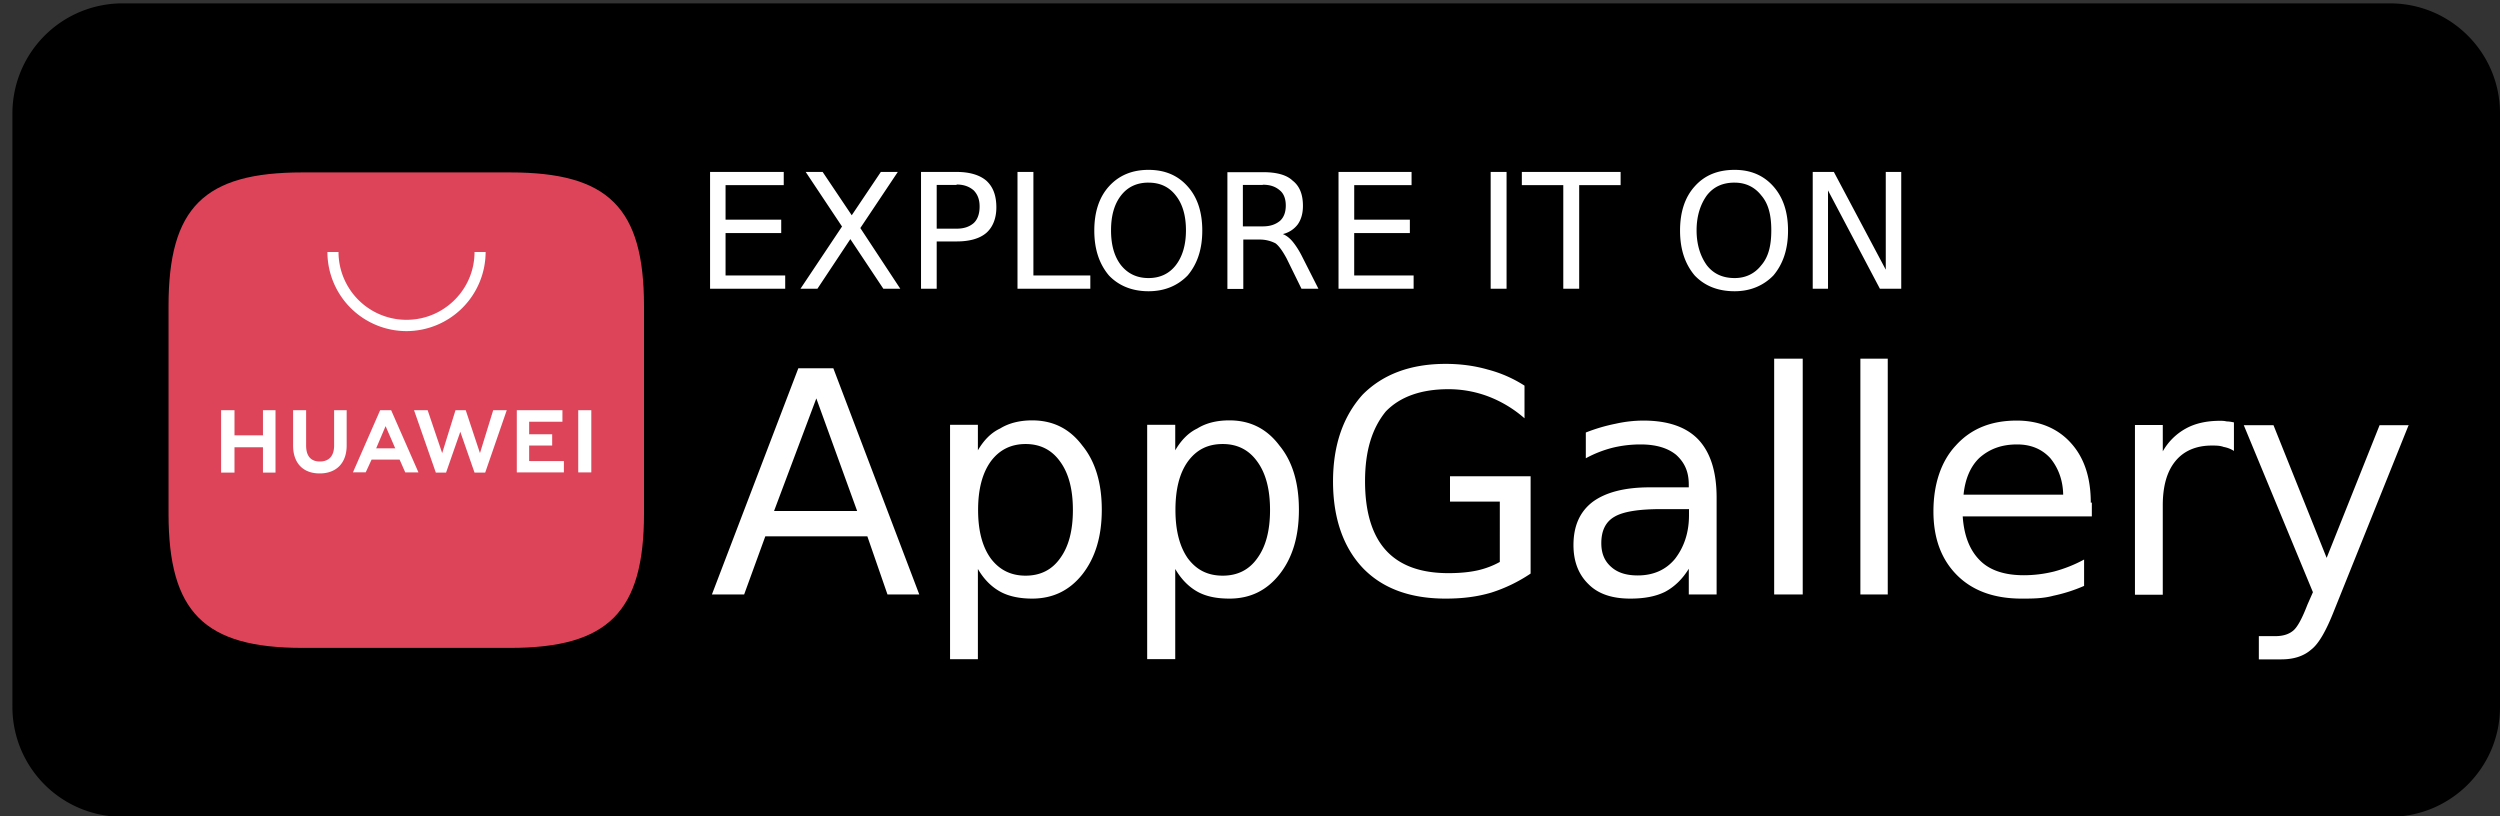 <svg xmlns="http://www.w3.org/2000/svg" width="147" height="48" viewBox="0 0 147 48"><rect x="0" y="0" width="147" height="48" fill="#333333" stroke="none"/><g><g clip-path="url(#clip-502E7BFC-6E84-47D9-BB73-91CE57AE2240+7AD6C226-FBE9-4030-A4F9-BC7E38FE452D)"><g><path d="M7.19.198h133.34c3.568 0 6.47 2.892 6.47 6.46v34.91c0 3.569-2.902 6.46-6.47 6.46H7.19a6.46 6.46 0 0 1-6.46-6.46V6.671A6.473 6.473 0 0 1 7.203.198z"/></g><g><path fill="#fff" d="M141.667 25.001h-.041l.004-.012zm-4.417 10.89c-.468 1.194-.91 1.97-1.354 2.307-.443.388-1.033.573-1.76.573h-1.316v-1.366h.972c.443 0 .8-.11 1.058-.332.246-.21.517-.714.825-1.514l.325-.738-4.066-9.82h1.747l3.126 7.802L139.92 25h1.706zm-5.882-11.05l-.012-.003v-.009zm-.012 1.674a1.66 1.66 0 0 0-.603-.234c-.222-.083-.456-.083-.702-.083-.923 0-1.649.317-2.14.92-.493.603-.74 1.464-.74 2.596v5.255h-1.636v-9.98h1.637v1.55a3.474 3.474 0 0 1 1.353-1.34c.554-.308 1.231-.456 2.018-.456.111 0 .234 0 .382.037.132 0 .275.023.43.058zm-15.899 2.572h5.858c-.013-.889-.315-1.612-.763-2.154-.493-.529-1.132-.8-1.945-.8-.91 0-1.607.259-2.202.776-.554.516-.862 1.29-.948 2.178zm7.543.467v.812h-7.592c.074 1.12.406 1.981 1.01 2.584.582.591 1.463.874 2.582.874a7.38 7.38 0 0 0 1.785-.221 8.06 8.06 0 0 0 1.76-.702v1.55a9.219 9.219 0 0 1-1.809.579c-.615.168-1.243.168-1.87.168-1.588 0-2.866-.45-3.79-1.374-.923-.923-1.39-2.166-1.39-3.753 0-1.587.442-2.94 1.314-3.873.9-1 2.094-1.468 3.583-1.468 1.341 0 2.417.468 3.175 1.305.787.861 1.18 2.03 1.18 3.52zm-13.61 5.402V21.088H111v13.868zm-5.069 0V21.088H106v13.868zm-3.384-5.697v5.697h-1.636v-1.513c-.37.603-.837 1.058-1.39 1.353-.567.283-1.244.402-2.056.402-1.021 0-1.855-.254-2.436-.833-.603-.578-.899-1.353-.899-2.313 0-1.12.37-1.956 1.12-2.535.763-.566 1.883-.861 3.36-.861h2.3v-.16c0-.763-.246-1.298-.738-1.747-.492-.406-1.193-.616-2.092-.616-.566 0-1.12.065-1.66.197a6.762 6.762 0 0 0-1.564.616v-1.514A10.222 10.222 0 0 1 95 24.915a7.572 7.572 0 0 1 1.63-.185c1.44 0 2.523.37 3.237 1.12.713.763 1.07 1.895 1.07 3.409zm-1.636.677h-1.625c-1.329 0-2.24.147-2.756.455-.505.295-.763.807-.763 1.55 0 .591.185 1.046.578 1.391.382.345.899.504 1.563.504.91 0 1.649-.32 2.19-.972.512-.666.825-1.501.825-2.572v-.369zm-11.112-.443H85.26v-1.49H90v5.723a9.032 9.032 0 0 1-2.315 1.12c-.837.246-1.685.352-2.685.352-2.065 0-3.702-.586-4.87-1.804-1.13-1.196-1.748-2.905-1.748-5.083 0-2.178.618-3.864 1.747-5.113 1.181-1.187 2.806-1.802 4.871-1.802.876 0 1.7.11 2.475.332a7.49 7.49 0 0 1 2.166.948v1.92a7.024 7.024 0 0 0-2.116-1.28 6.592 6.592 0 0 0-2.363-.431c-1.624 0-2.855.455-3.68 1.313-.811 1-1.217 2.317-1.217 4.101 0 1.784.406 3.15 1.218 4.048.824.911 2.055 1.354 3.679 1.354.64 0 1.206-.05 1.71-.16.488-.11.926-.28 1.317-.498zm-13.511.492c0-1.206-.246-2.153-.75-2.843-.493-.689-1.17-1.033-2.031-1.033-.897 0-1.55.344-2.055 1.033-.492.69-.726 1.637-.726 2.843 0 1.213.246 2.153.726 2.842.505.677 1.158 1.022 2.055 1.022.874 0 1.55-.345 2.03-1.022.505-.689.751-1.629.751-2.842zm-5.574 8.774h-1.65V24.977h1.65v1.501c.344-.59.775-1.034 1.292-1.28.529-.332 1.169-.48 1.895-.48 1.206 0 2.19.48 2.94 1.48.769.932 1.145 2.2 1.145 3.775 0 1.575-.376 2.83-1.144 3.802-.763.96-1.735 1.423-2.941 1.423-.739 0-1.366-.119-1.895-.414-.517-.295-.948-.738-1.292-1.329zm-6.018-8.774c0-1.206-.246-2.153-.75-2.843-.492-.689-1.17-1.033-2.03-1.033-.862 0-1.551.344-2.056 1.033-.492.69-.738 1.637-.738 2.843 0 1.213.246 2.153.738 2.842.505.677 1.182 1.022 2.055 1.022.874 0 1.551-.345 2.03-1.022.505-.689.751-1.629.751-2.842zM57.5 38.759h-1.637V24.977H57.5v1.501c.344-.59.775-1.034 1.304-1.28.53-.332 1.196-.48 1.883-.48 1.218 0 2.203.48 2.953 1.48.763.932 1.145 2.2 1.145 3.775 0 1.575-.382 2.83-1.145 3.802-.763.96-1.747 1.423-2.953 1.423-.687 0-1.354-.119-1.883-.414-.529-.295-.96-.738-1.304-1.329zm-15.64-3.803l5.082-13.302H49l5.054 13.302h-1.87L51 31.536h-6l-1.245 3.42zm8.54-4.91l-2.4-6.62-2.485 6.62z"/></g><g><path fill="#fff" d="M106.588 16.978V10.11h1.243l3.052 5.747V10.11h.91v6.867h-1.255l-3.051-5.78v5.78zM102 9.988c.934 0 1.697.32 2.275.972.578.653.861 1.514.861 2.597s-.283 1.956-.861 2.641c-.578.595-1.354.927-2.275.927-1 0-1.773-.32-2.352-.927-.578-.685-.861-1.558-.861-2.641s.283-1.957.861-2.597c.579-.652 1.352-.972 2.352-.972zm0 .75c-.715 0-1.244.247-1.638.752-.362.504-.603 1.18-.603 2.054 0 .874.241 1.551.603 2.055.394.505.935.751 1.638.751.626 0 1.167-.246 1.561-.75.439-.505.591-1.194.591-2.056 0-.86-.152-1.55-.59-2.055-.395-.504-.936-.75-1.562-.75zm-12.516.148v-.775h5.808v.775h-2.436v6.092h-.935v-6.092zm-1.833 6.092V10.11h.935v6.867zm-8.946 0V10.11H83v.775h-3.372v2.031H82.9v.787h-3.273v2.494h3.494v.78zm-4.455-6.104h-1.169v2.437h1.17c.442 0 .749-.113 1.008-.32.234-.21.345-.517.345-.91 0-.395-.123-.702-.345-.883-.259-.225-.566-.336-1.009-.336zM76 14.198c.182.22.38.515.576.91l.947 1.87h-.996l-.874-1.78c-.234-.435-.455-.743-.653-.89a2.008 2.008 0 0 0-.885-.222h-1.009v2.904h-.935v-6.866h2.104c.788 0 1.378.16 1.725.492.416.32.613.812.613 1.489 0 .43-.099.8-.308 1.093a1.54 1.54 0 0 1-.874.565c.189.076.378.21.569.435zm-8.468-4.21c.96 0 1.722.32 2.3.972.579.64.862 1.514.862 2.597s-.283 1.956-.861 2.641c-.579.595-1.342.927-2.301.927-.96 0-1.748-.32-2.326-.927-.578-.685-.861-1.558-.861-2.641s.283-1.957.861-2.597c.59-.652 1.366-.972 2.326-.972zm0 .75c-.677 0-1.219.247-1.612.752-.394.504-.591 1.18-.591 2.054 0 .874.197 1.551.59 2.055.407.505.948.751 1.613.751.664 0 1.206-.246 1.6-.75.393-.505.602-1.194.602-2.056 0-.86-.197-1.55-.603-2.055-.393-.504-.923-.75-1.6-.75zm-7.703 6.24V10.11h.935v6.087h3.347v.78zm-5.673 0V10.11h2.092c.752 0 1.353.173 1.752.517.389.357.586.862.586 1.57 0 .62-.197 1.15-.586 1.494-.399.345-1 .506-1.752.506h-1.17v2.78zm2.092-6.104h-1.17v2.572h1.17c.43 0 .752-.11 1.009-.332.234-.222.344-.554.344-.972 0-.419-.123-.714-.344-.944-.257-.225-.579-.348-1.01-.348zm-6.743 2.437l-2.13-3.2h.997l1.71 2.547 1.711-2.547h.997l-2.203 3.298 2.35 3.569h-.996L50 14.06l-1.935 2.917h-.997l2.449-3.667zm-7.753 3.667V10.11h4.332v.775h-3.421v2.031h3.273v.787h-3.273v2.494h3.507v.78z"/></g><g><path fill="#dd4459" d="M30 10.138H17.785c-5.785 0-7.875 2.06-7.875 7.863v12.197c0 5.793 2.09 7.898 7.875 7.898H30c5.763 0 7.867-2.117 7.867-7.898V18.001c0-5.803-2.104-7.863-7.867-7.863z"/></g><g><path fill="#fff" d="M23.903 19.47a4.656 4.656 0 0 1-4.651-4.652h.652a3.996 3.996 0 0 0 4 3.987c2.202 0 3.998-1.784 3.998-3.987h.653a4.664 4.664 0 0 1-4.652 4.652zm-8.441 4.65h.738v3.668h-.738v-1.489h-1.674v1.489H13V24.12h.788v1.477h1.674zm4.184 0h.738v2.078c0 1-.578 1.64-1.587 1.64-1.01 0-1.563-.64-1.563-1.64v-2.077H18v2.077c0 .605.267.938.809.938.541 0 .837-.333.837-.938zm10.151 0l-1.267 3.668h-.628l-.836-2.4-.837 2.4h-.603l-1.28-3.667h.8L26 26.644l.783-2.523h.602l.837 2.523L29 24.12zm3.36 2.991v.665h-2.769V24.12h2.683v.677h-1.957v.738h1.354v.662h-1.354v.913zm.843-2.99h.769v3.655H34zm-11.881 2.24h1.12l-.566-1.305zm-.27.664l-.345.75h-.751l1.6-3.654H23l1.605 3.655h-.776l-.332-.751z"/></g></g></g></svg>